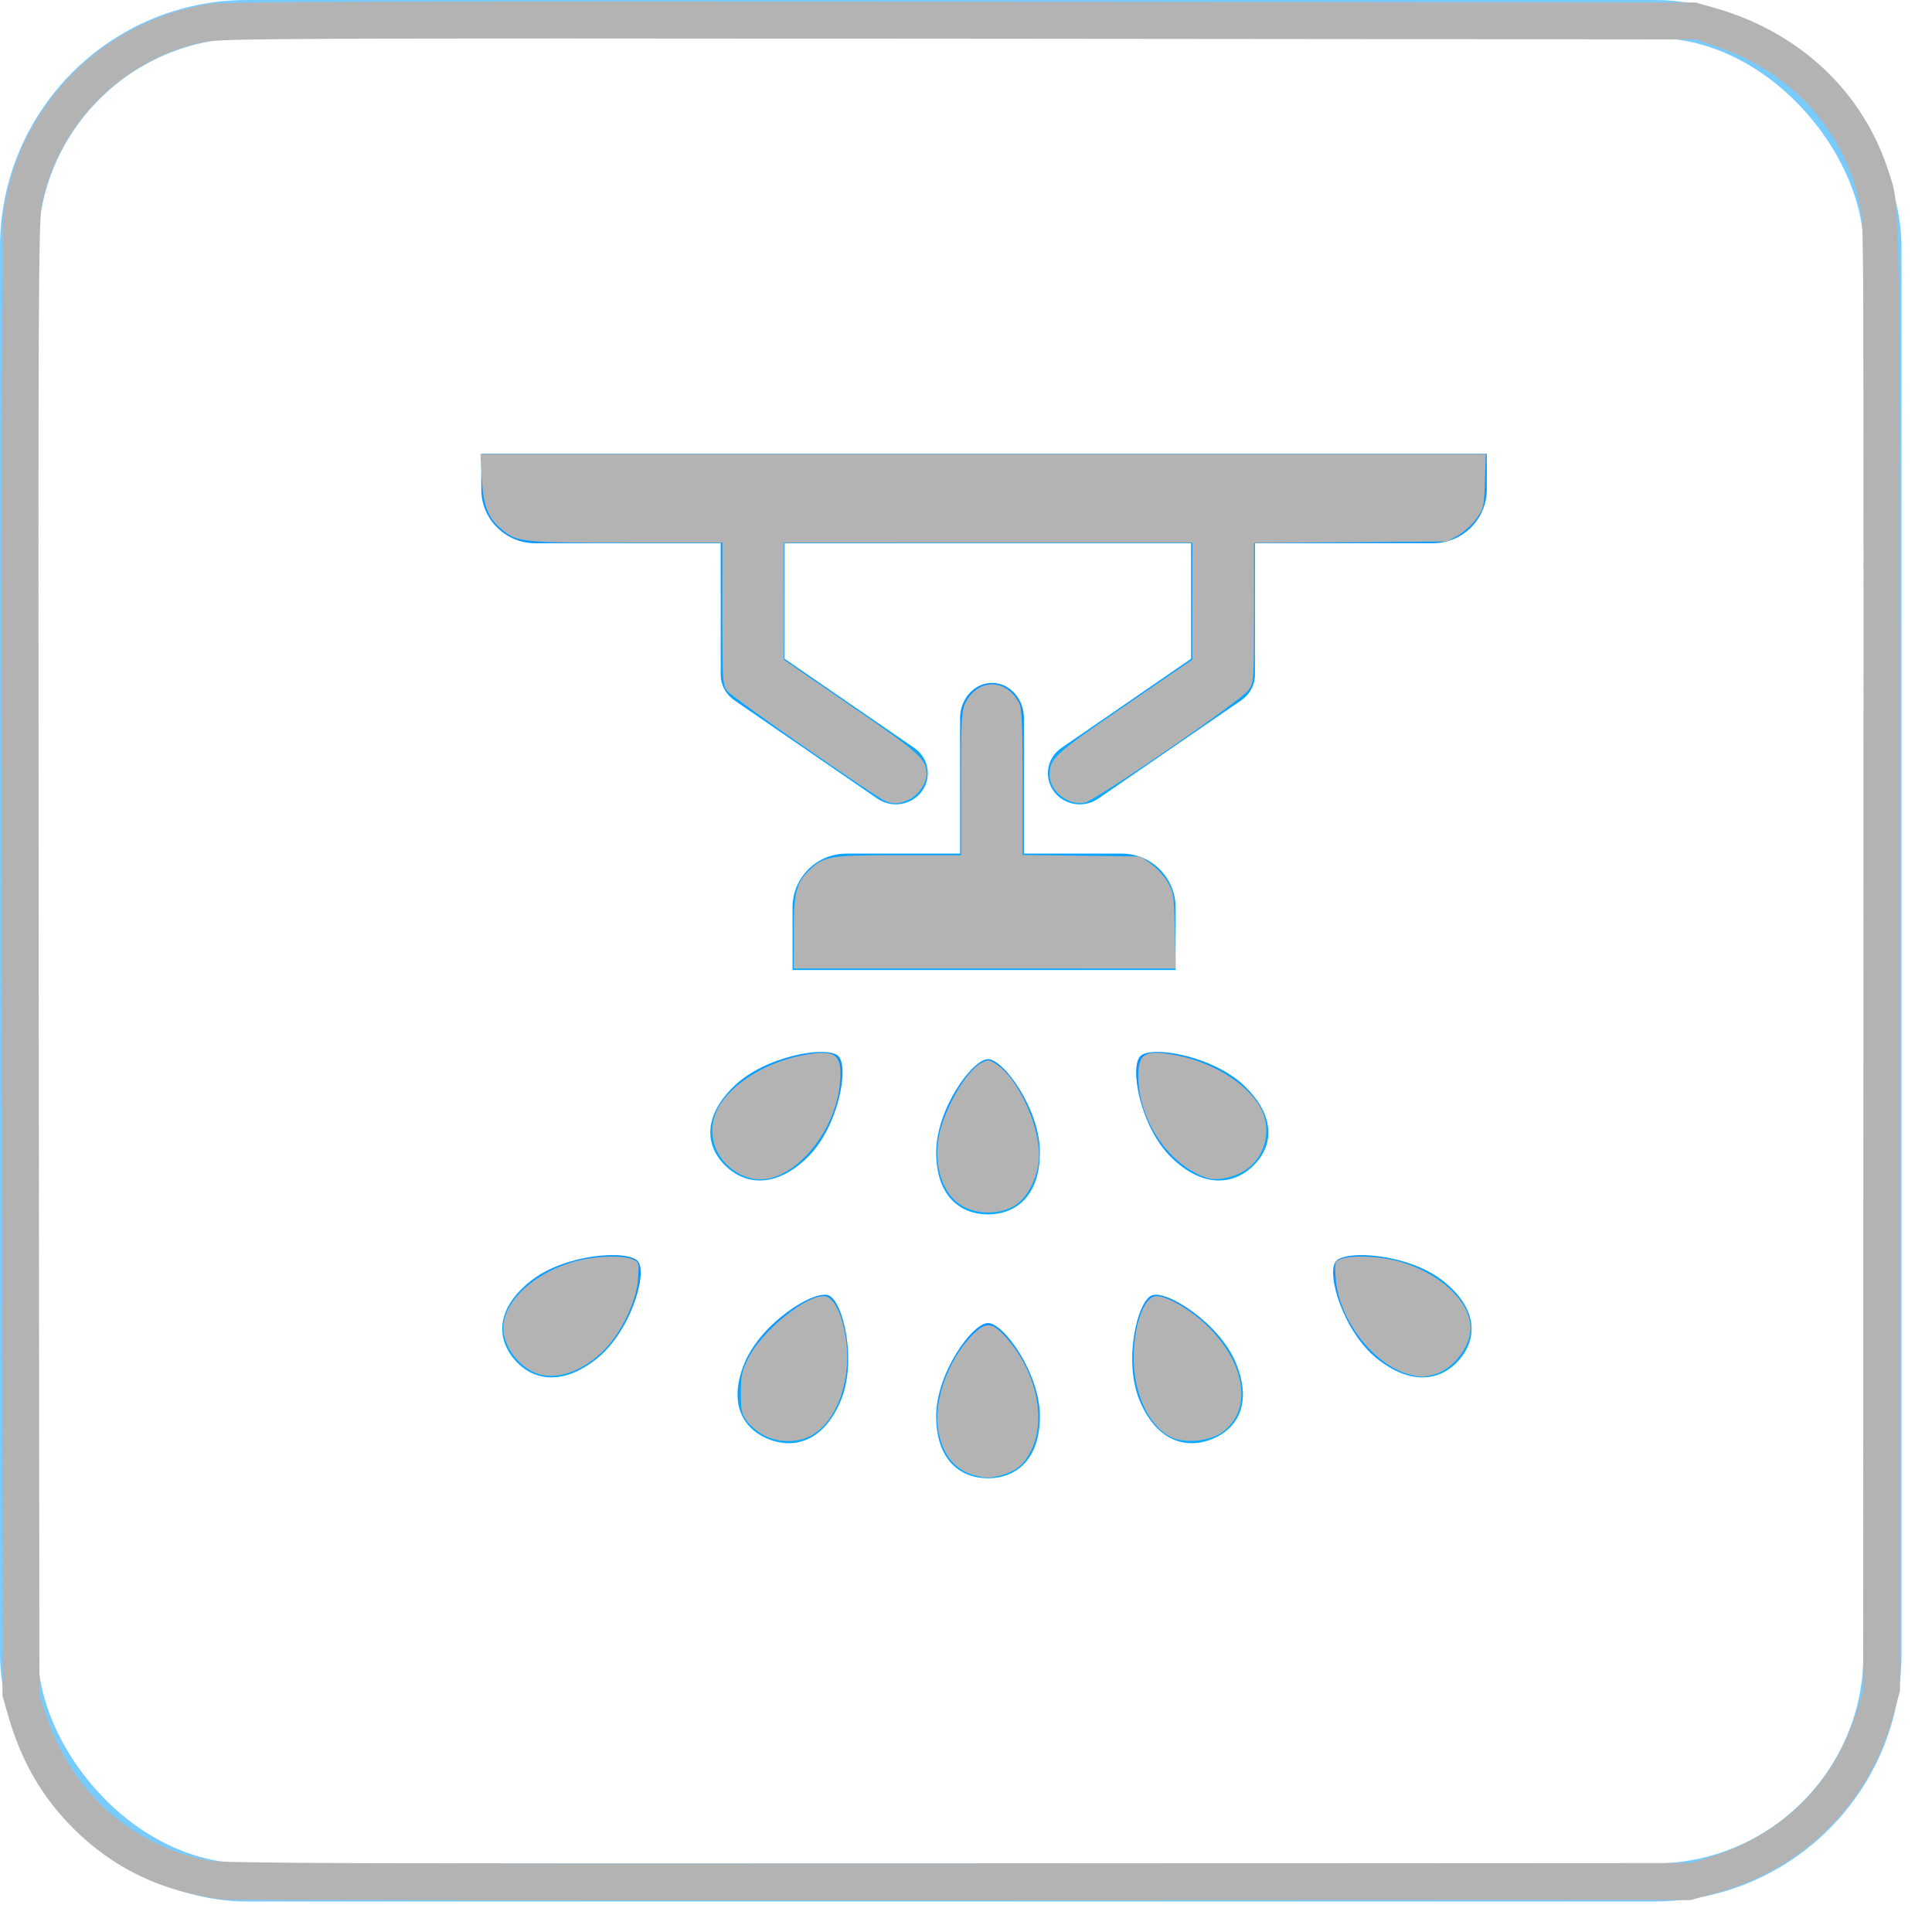 <?xml version="1.0" encoding="UTF-8" standalone="no"?>
<svg
   xmlns:dc="http://purl.org/dc/elements/1.1/"
   xmlns:cc="http://creativecommons.org/ns#"
   xmlns:rdf="http://www.w3.org/1999/02/22-rdf-syntax-ns#"
   xmlns:svg="http://www.w3.org/2000/svg"
   xmlns="http://www.w3.org/2000/svg"
   xmlns:sodipodi="http://sodipodi.sourceforge.net/DTD/sodipodi-0.dtd"
   xmlns:inkscape="http://www.inkscape.org/namespaces/inkscape"
   width="57px"
   height="57px"
   viewBox="0 0 57 57"
   version="1.1"
   id="svg5262"
   sodipodi:docname="spout_off.svg"
   inkscape:version="0.92.3 (2405546, 2018-03-11)">
  <sodipodi:namedview
     pagecolor="#ffffff"
     bordercolor="#666666"
     borderopacity="1"
     objecttolerance="10"
     gridtolerance="10"
     guidetolerance="10"
     inkscape:pageopacity="0"
     inkscape:pageshadow="2"
     inkscape:window-width="1853"
     inkscape:window-height="1010"
     id="namedview5264"
     showgrid="false"
     inkscape:zoom="13.77193"
     inkscape:cx="28.5"
     inkscape:cy="28.5"
     inkscape:window-x="67"
     inkscape:window-y="40"
     inkscape:window-maximized="1"
     inkscape:current-layer="svg5262" />
  <!-- Generator: Sketch 52.5 (67469) - http://www.bohemiancoding.com/sketch -->
  <title
     id="title5235">分组 14</title>
  <desc
     id="desc5237">Created with Sketch.</desc>
  <defs
     id="defs5244">
    <linearGradient
       x1="45.314%"
       y1="-162.023%"
       x2="57.774%"
       y2="135.62%"
       id="linearGradient-1">
      <stop
         stop-color="#0973FF"
         offset="0%"
         id="stop5239" />
      <stop
         stop-color="#09B2FF"
         offset="100%"
         id="stop5241" />
    </linearGradient>
  </defs>
  <g
     id="stella"
     stroke="none"
     stroke-width="1"
     fill="none"
     fill-rule="evenodd">
    <g
       id="05-操作主页"
       transform="translate(-320, -651)"
       fill-rule="nonzero">
      <g
         id="分组-14"
         transform="translate(320, 651)">
        <rect
           id="矩形-copy-7"
           stroke="#09A1FF"
           stroke-width="1.122"
           opacity="0.543"
           x="0.561"
           y="0.561"
           width="54.978"
           height="54.978"
           rx="6.732" />
        <g
           id="分组-12"
           transform="translate(14, 13)"
           fill="url(#linearGradient-1)">
          <path
             d="M15.149,22.828 C15.994,22.828 16.68,22.261 16.68,20.997 C16.68,19.732 15.614,18.249 15.149,18.249 C14.685,18.249 13.62,19.732 13.62,20.997 C13.62,22.261 14.304,22.828 15.149,22.828 Z"
             id="椭圆形" />
          <path
             d="M9.037,22.093 C9.87,22.081 10.555,21.497 10.573,20.215 C10.591,18.932 9.56,17.443 9.102,17.449 C8.643,17.456 7.572,18.974 7.554,20.257 C7.536,21.539 8.203,22.105 9.037,22.093 Z"
             id="椭圆形-copy-19"
             transform="translate(9.063, 19.771) rotate(45) translate(-9.063, -19.771) " />
          <path
             d="M9.541,29.637 C10.383,29.629 11.072,29.053 11.084,27.783 C11.096,26.514 10.049,25.035 9.586,25.04 C9.123,25.044 8.048,26.543 8.035,27.813 C8.023,29.082 8.699,29.645 9.541,29.637 Z"
             id="椭圆形-copy-22"
             transform="translate(9.56, 27.338) rotate(22) translate(-9.56, -27.338) " />
          <path
             d="M20.85,29.637 C21.692,29.629 22.381,29.053 22.393,27.783 C22.406,26.514 21.358,25.035 20.895,25.04 C20.432,25.044 19.357,26.543 19.344,27.813 C19.332,29.082 20.008,29.645 20.85,29.637 Z"
             id="椭圆形-copy-23"
             transform="translate(20.869, 27.338) scale(-1, 1) rotate(22) translate(-20.869, -27.338) " />
          <path
             d="M2.963,27.978 C3.794,27.967 4.476,27.381 4.494,26.095 C4.511,24.809 3.483,23.315 3.026,23.321 C2.569,23.327 1.501,24.85 1.484,26.136 C1.466,27.422 2.131,27.99 2.963,27.978 Z"
             id="椭圆形-copy-21"
             transform="translate(2.989, 25.65) rotate(51) translate(-2.989, -25.65) " />
          <path
             d="M27.22,27.978 C28.051,27.967 28.734,27.381 28.751,26.095 C28.769,24.809 27.741,23.315 27.284,23.321 C26.827,23.327 25.759,24.85 25.742,26.136 C25.724,27.422 26.389,27.99 27.22,27.978 Z"
             id="椭圆形-copy-24"
             transform="translate(27.246, 25.65) scale(-1, 1) rotate(51) translate(-27.246, -25.65) " />
          <path
             d="M21.289,22.093 C22.122,22.081 22.807,21.497 22.825,20.215 C22.843,18.932 21.812,17.443 21.354,17.449 C20.895,17.456 19.824,18.974 19.806,20.257 C19.788,21.539 20.455,22.105 21.289,22.093 Z"
             id="椭圆形-copy-20"
             transform="translate(21.315, 19.771) scale(-1, 1) rotate(45) translate(-21.315, -19.771) " />
          <path
             d="M15.149,30.613 C15.994,30.613 16.68,30.045 16.68,28.781 C16.68,27.517 15.614,26.034 15.149,26.034 C14.685,26.034 13.62,27.517 13.62,28.781 C13.62,30.045 14.304,30.613 15.149,30.613 Z"
             id="椭圆形-copy-18" />
          <path
             d="M21.141,3.027 L9.146,3.027 L9.146,6.435 L12.974,9.067 C13.399,9.359 13.499,9.931 13.199,10.344 C12.899,10.757 12.311,10.855 11.886,10.563 L7.661,7.657 C7.411,7.485 7.263,7.207 7.263,6.909 L7.263,3.027 L1.788,3.027 C0.911,3.027 0.2,2.316 0.2,1.439 L0.2,0.388 L29.865,0.388 L29.865,1.439 C29.865,2.316 29.154,3.027 28.277,3.027 L23.025,3.027 L23.025,6.909 C23.025,7.207 22.876,7.485 22.627,7.657 L18.401,10.563 C17.977,10.855 17.389,10.757 17.089,10.344 C16.788,9.931 16.889,9.359 17.314,9.067 L21.141,6.435 L21.141,3.027 Z"
             id="合并形状" />
          <path
             d="M14.326,12.184 L14.326,8.19 C14.326,7.614 14.748,7.148 15.268,7.148 C15.788,7.148 16.209,7.614 16.209,8.19 L16.209,12.184 L19.095,12.184 C19.972,12.184 20.683,12.895 20.683,13.772 L20.683,15.619 L9.382,15.619 L9.382,13.772 C9.382,12.895 10.093,12.184 10.97,12.184 L14.326,12.184 Z"
             id="path5256" />
        </g>
      </g>
    </g>
  </g>
  <path
     style="fill:#b3b3b3;fill-opacity:1;fill-rule:nonzero;stroke-width:0.073"
     d="m 26.122,23.633 c -0.295,-0.118 -4.514,-3.053 -4.664,-3.244 -0.139,-0.177 -0.146,-0.29 -0.146,-2.282 v -2.096 h -2.842 c -3.065,0 -3.212,-0.015 -3.655,-0.38 -0.415,-0.342 -0.556,-0.699 -0.601,-1.519 l -0.039,-0.714 h 14.83 14.83 l -0.025,0.793 c -0.023,0.747 -0.037,0.811 -0.246,1.107 -0.122,0.173 -0.367,0.396 -0.545,0.496 l -0.324,0.182 -2.85,0.021 -2.85,0.021 v 2.056 c 0,2.014 -0.003,2.06 -0.163,2.289 -0.215,0.307 -4.511,3.258 -4.83,3.318 -0.486,0.092 -1.034,-0.341 -1.034,-0.816 0,-0.489 0.134,-0.612 2.212,-2.035 l 1.997,-1.368 0.001,-1.725 0.001,-1.725 h -6.027 -6.027 v 1.726 1.726 l 1.994,1.371 c 2.045,1.407 2.218,1.563 2.217,2.013 -4.36e-4,0.268 -0.269,0.641 -0.544,0.756 -0.282,0.118 -0.436,0.125 -0.673,0.03 z"
     id="path5268"
     inkscape:connector-curvature="0" />
  <path
     style="fill:#b3b3b3;fill-opacity:1;fill-rule:nonzero;stroke-width:0.073"
     d="m 23.419,27.502 c 0.002,-1.184 0.076,-1.469 0.479,-1.848 0.421,-0.395 0.586,-0.421 2.603,-0.421 h 1.854 l 1.16e-4,-2.124 c 1.02e-4,-1.879 0.015,-2.153 0.127,-2.373 0.372,-0.73 1.204,-0.725 1.586,0.009 0.081,0.155 0.102,0.64 0.102,2.338 v 2.142 l 1.737,0.022 1.737,0.022 0.315,0.221 c 0.173,0.122 0.396,0.367 0.496,0.545 0.168,0.299 0.183,0.409 0.206,1.431 l 0.025,1.107 h -5.634 -5.634 z"
     id="path5270"
     inkscape:connector-curvature="0" />
  <path
     style="fill:#b3b3b3;fill-opacity:1;fill-rule:nonzero;stroke-width:0.073"
     d="m 28.346,35.553 c -0.537,-0.341 -0.806,-1.17 -0.65,-2.009 0.149,-0.805 0.807,-1.953 1.253,-2.183 0.196,-0.102 0.232,-0.1 0.422,0.02 0.71,0.45 1.391,2.018 1.269,2.918 -0.076,0.56 -0.363,1.072 -0.717,1.279 -0.46,0.269 -1.128,0.258 -1.576,-0.026 z"
     id="path5272"
     inkscape:connector-curvature="0" />
  <path
     style="fill:#b3b3b3;fill-opacity:1;fill-rule:nonzero;stroke-width:0.073"
     d="m 28.718,43.518 c -0.588,-0.167 -0.963,-0.68 -1.054,-1.44 -0.095,-0.799 0.324,-1.943 0.96,-2.623 0.432,-0.462 0.622,-0.469 1.017,-0.041 0.896,0.972 1.237,2.381 0.805,3.325 -0.203,0.444 -0.449,0.659 -0.894,0.783 -0.341,0.094 -0.491,0.094 -0.835,-0.004 z"
     id="path5274"
     inkscape:connector-curvature="0" />
  <path
     style="fill:#b3b3b3;fill-opacity:1;fill-rule:nonzero;stroke-width:0.073"
     d="m 34.541,42.397 c -0.589,-0.3 -1.017,-1.117 -1.084,-2.071 -0.07,-0.991 0.242,-2.029 0.626,-2.084 0.293,-0.042 1.048,0.393 1.556,0.895 1.137,1.125 1.313,2.499 0.401,3.131 -0.376,0.26 -1.115,0.324 -1.498,0.129 z"
     id="path5276"
     inkscape:connector-curvature="0" />
  <path
     style="fill:#b3b3b3;fill-opacity:1;fill-rule:nonzero;stroke-width:0.073"
     d="m 35.616,34.752 c -1.126,-0.363 -2.033,-1.706 -2.033,-3.01 0,-0.682 0.21,-0.788 1.177,-0.595 1.129,0.226 2.186,0.933 2.493,1.67 0.266,0.638 0.019,1.396 -0.568,1.74 -0.343,0.201 -0.795,0.284 -1.069,0.195 z"
     id="path5278"
     inkscape:connector-curvature="0" />
  <path
     style="fill:#b3b3b3;fill-opacity:1;fill-rule:nonzero;stroke-width:0.073"
     d="m 41.606,40.558 c -1.056,-0.258 -2.11,-1.616 -2.197,-2.829 -0.036,-0.503 -0.033,-0.513 0.159,-0.586 0.283,-0.108 1.021,-0.09 1.562,0.038 1.263,0.298 2.259,1.186 2.253,2.009 -0.004,0.553 -0.517,1.207 -1.067,1.359 -0.306,0.085 -0.395,0.086 -0.71,0.009 z"
     id="path5280"
     inkscape:connector-curvature="0" />
  <path
     style="fill:#b3b3b3;fill-opacity:1;fill-rule:nonzero;stroke-width:0.073"
     d="m 22.561,42.359 c -0.172,-0.085 -0.4,-0.27 -0.508,-0.412 -0.176,-0.231 -0.196,-0.318 -0.196,-0.844 0,-0.501 0.031,-0.649 0.213,-1.019 0.404,-0.822 1.738,-1.904 2.271,-1.841 0.254,0.03 0.493,0.501 0.605,1.189 0.197,1.214 -0.225,2.461 -0.983,2.905 -0.394,0.231 -0.96,0.24 -1.4,0.022 z"
     id="path5282"
     inkscape:connector-curvature="0" />
  <path
     style="fill:#b3b3b3;fill-opacity:1;fill-rule:nonzero;stroke-width:0.073"
     d="m 22.093,34.748 c -0.861,-0.273 -1.296,-1.142 -0.967,-1.931 0.308,-0.736 1.364,-1.444 2.493,-1.67 0.943,-0.189 1.178,-0.081 1.176,0.538 -0.004,1.698 -1.535,3.433 -2.703,3.062 z"
     id="path5284"
     inkscape:connector-curvature="0" />
  <path
     style="fill:#b3b3b3;fill-opacity:1;fill-rule:nonzero;stroke-width:0.073"
     d="m 15.839,40.523 c -0.535,-0.196 -0.985,-0.803 -0.989,-1.333 -0.005,-0.823 0.99,-1.711 2.253,-2.009 0.566,-0.133 1.298,-0.145 1.563,-0.024 0.188,0.086 0.193,0.102 0.158,0.586 -0.046,0.639 -0.482,1.555 -0.989,2.075 -0.617,0.634 -1.418,0.917 -1.996,0.705 z"
     id="path5286"
     inkscape:connector-curvature="0" />
  <path
     style="fill:#b3b3b3;fill-opacity:1;fill-rule:nonzero;stroke-width:0.073"
     d="M 6.608,56.045 C 4.803,55.826 3.342,55.131 2.14,53.92 1.221,52.995 0.618,51.942 0.232,50.587 L 0.073,50.029 0.051,28.427 C 0.036,12.628 0.052,6.67 0.112,6.246 0.56,3.091 3.033,0.603 6.208,0.113 6.614,0.05 12.262,0.034 28.391,0.051 l 21.638,0.022 0.557,0.159 c 2.51,0.716 4.374,2.467 5.129,4.815 0.357,1.111 0.341,0.015 0.341,23.127 v 21.711 l -0.199,0.721 c -0.723,2.621 -2.637,4.529 -5.275,5.258 l -0.698,0.193 -21.529,0.008 c -11.841,0.004 -21.627,-0.004 -21.747,-0.019 z m 43.821,-1.246 c 2.164,-0.665 3.71,-2.211 4.371,-4.371 l 0.167,-0.545 0.021,-21.457 C 55.004,13.156 54.987,6.809 54.93,6.41 54.6,4.083 53.017,2.2 50.719,1.401 L 50.029,1.162 28.318,1.142 C 8.64,1.124 6.553,1.133 6.027,1.238 3.658,1.713 1.713,3.658 1.238,6.027 1.133,6.553 1.124,8.64 1.142,28.318 l 0.02,21.711 0.24,0.69 c 0.771,2.22 2.517,3.748 4.77,4.175 0.416,0.079 4.413,0.094 22.11,0.084 l 21.602,-0.012 z"
     id="path5288"
     inkscape:connector-curvature="0" />
</svg>
